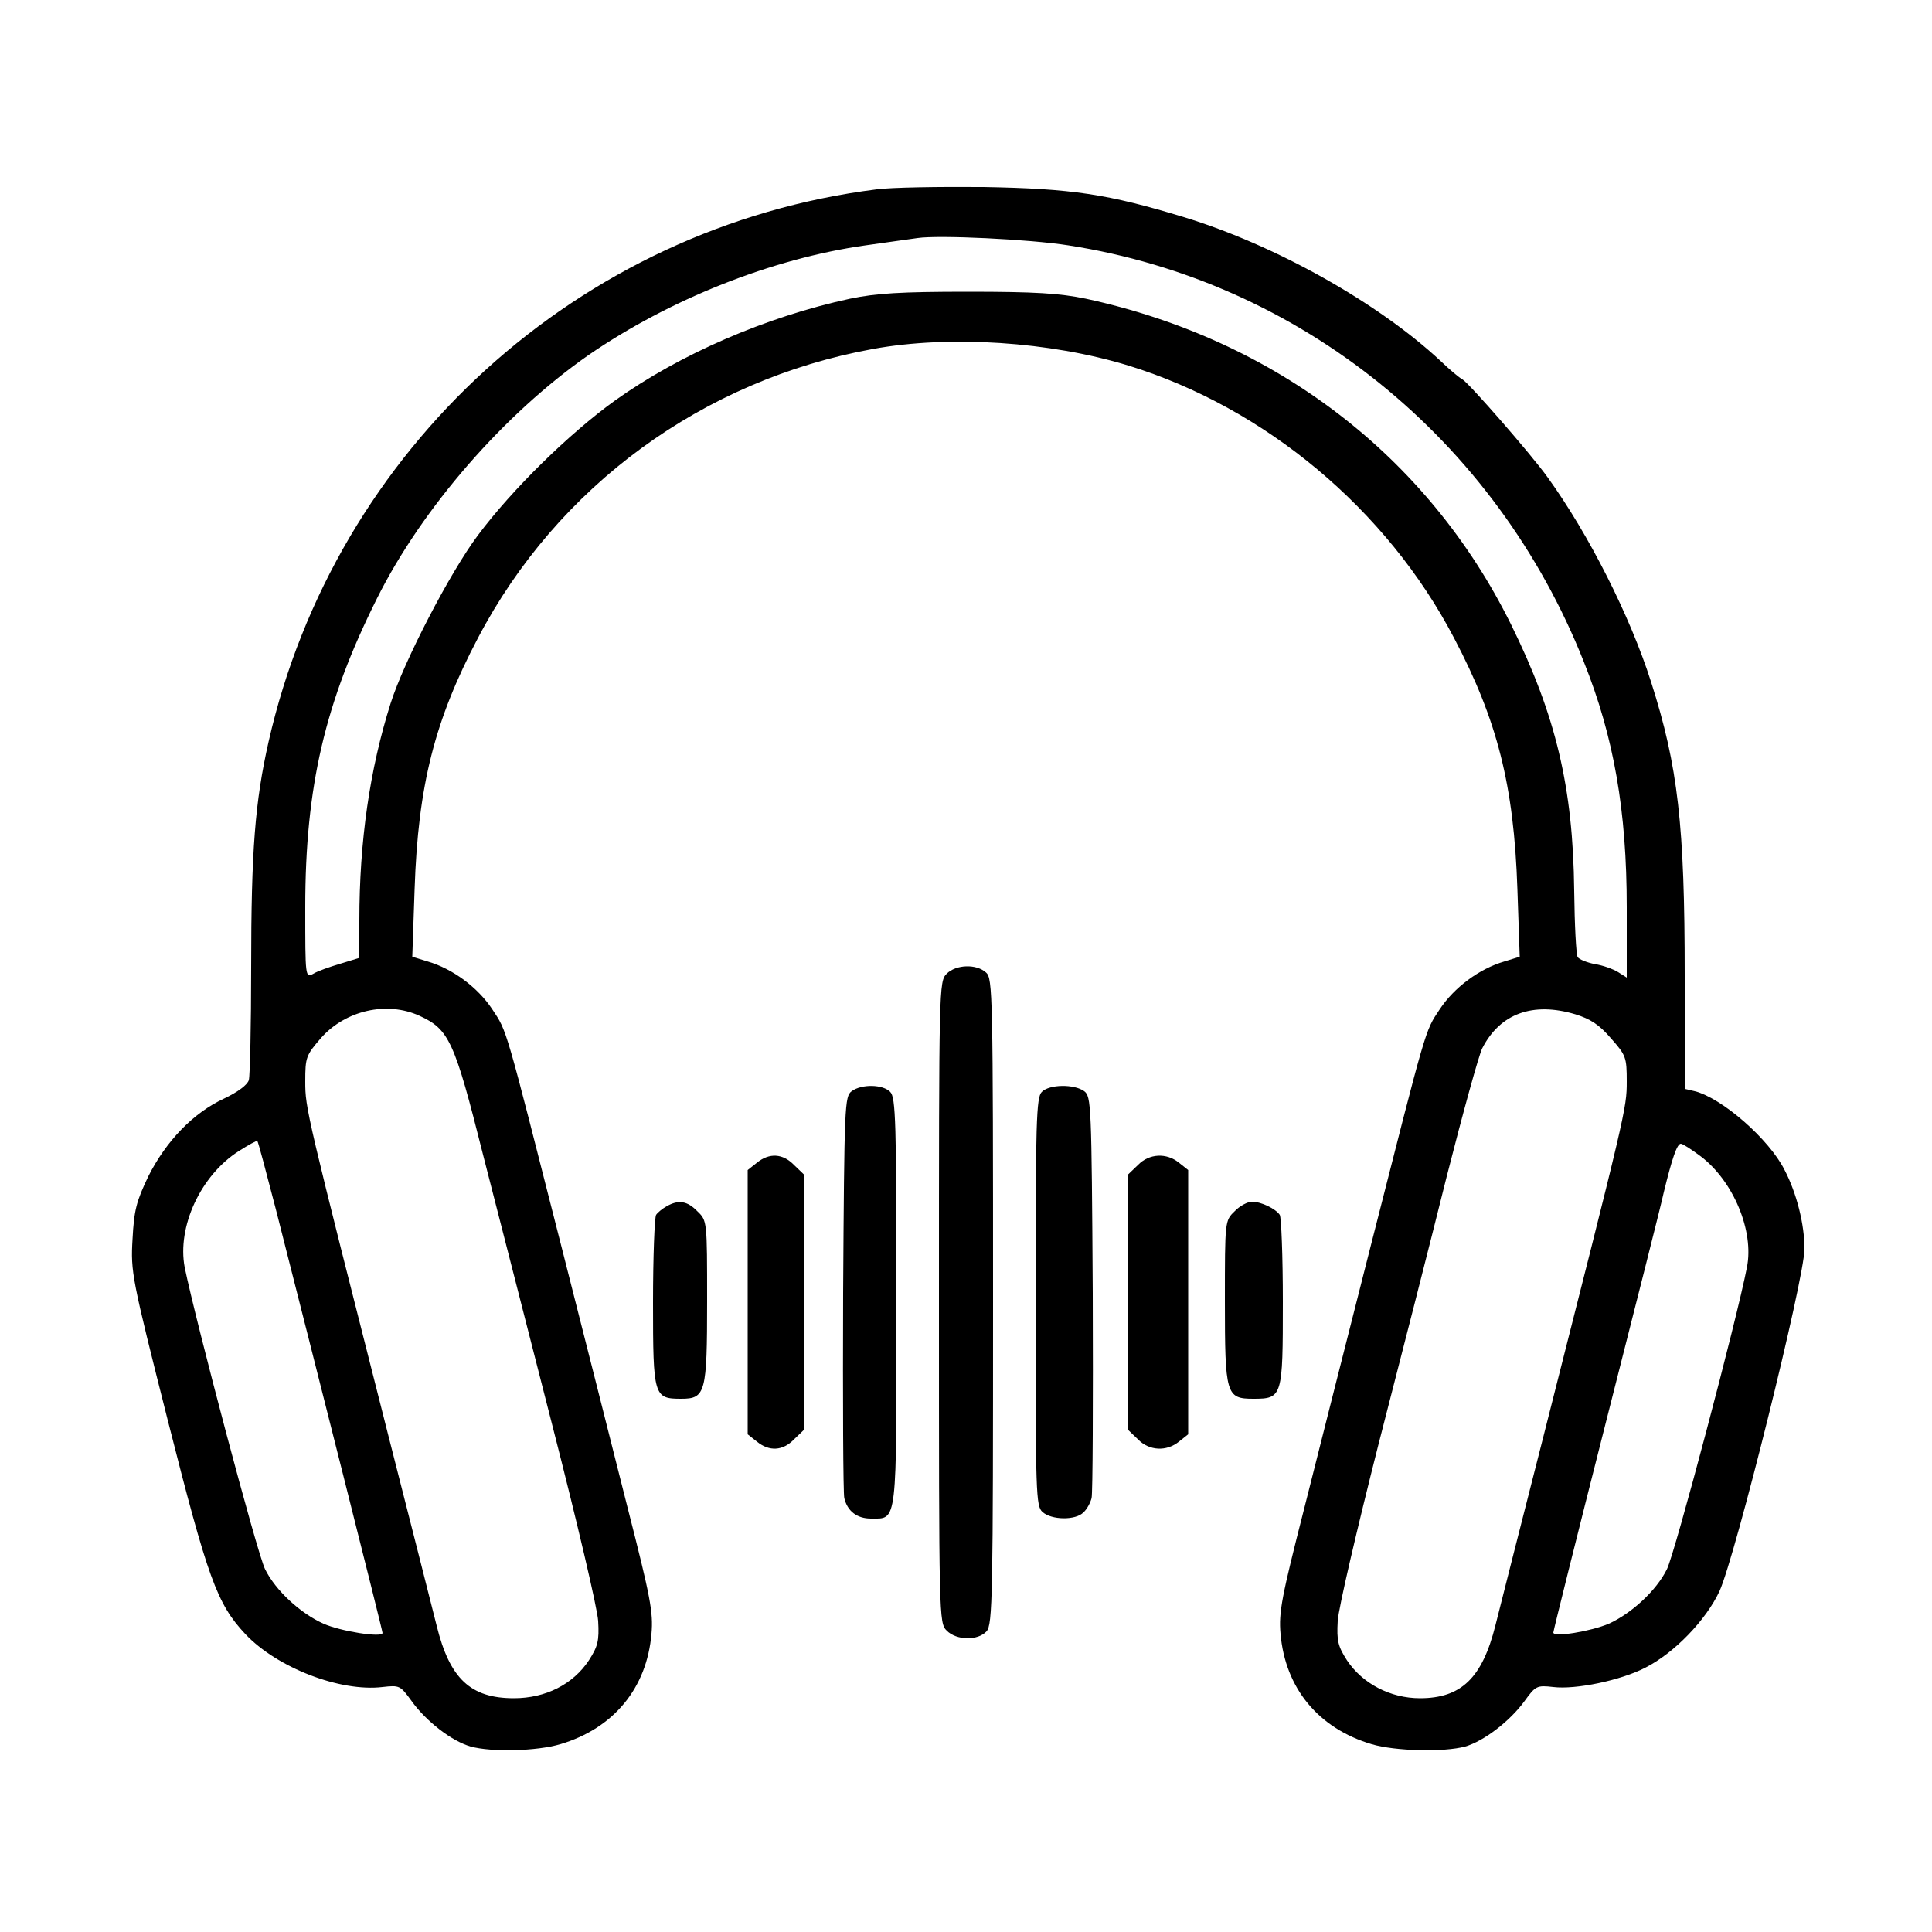 <svg version="1.0" xmlns="http://www.w3.org/2000/svg" width="666.667" height="666.667" viewBox="0 0 500 500"><path d="M226.9 49c-77.1 9.7-140.2 67.1-157.4 143-3.5 15.5-4.5 28.1-4.5 58.4 0 14.9-.3 28-.6 29.1-.3 1.2-2.8 3.1-6.4 4.8-8 3.7-15 11-19.6 20.1-3.1 6.5-3.7 8.7-4.1 16.3-.5 8.5-.2 10 9.1 46.8 10.4 41 12.7 47.5 20.1 55.4 8.2 8.7 24.5 15 35.5 13.7 4.4-.5 4.6-.4 7.5 3.6 3.8 5.3 10.4 10.4 15.3 11.8 5.5 1.5 17.1 1.2 23.2-.6 13.8-4.1 22.4-14.5 23.6-28.6.5-5.5-.3-9.6-6.1-32.3-3.6-14.3-11.3-44.7-17.1-67.5-14.8-58.1-14.1-55.9-18-61.8-3.7-5.6-10.2-10.5-16.8-12.4l-3.9-1.2.6-17.5c.9-26.9 5.2-43.7 16.4-65 20.6-39.3 58.2-66.8 102.3-74.8 19.8-3.6 45.7-1.9 66 4.3 35.4 10.9 66.9 37.2 84.3 70.5 11.2 21.3 15.5 38.1 16.4 65l.6 17.5-3.9 1.2c-6.6 1.9-13.1 6.8-16.8 12.4-3.9 5.9-3.2 3.7-18 61.8-5.8 22.8-13.5 53.2-17.1 67.5-5.8 22.7-6.6 26.8-6.1 32.3 1.2 14.1 9.8 24.5 23.6 28.6 6.1 1.8 18.7 2.1 24.2.6 4.8-1.4 11.5-6.5 15.3-11.7 2.9-4 3.2-4.2 7.5-3.7 5.8.7 17.4-1.7 23.8-5 7.5-3.8 15.7-12.3 19.2-19.8 4.1-9 22-80.9 22-88.6 0-6.3-2-14.4-5.2-20.5-4-7.9-16.1-18.5-23.2-20.3l-2.6-.6v-29.4c0-38.8-1.7-54-8.7-75.9-5.4-17-16.1-38.2-26.8-53-4.3-6-20.3-24.3-22-25.3-.8-.4-3.3-2.5-5.7-4.8-16.2-15.1-42.8-30-66.4-37.2-19.7-6-29-7.4-51.9-7.8-11.5-.1-24 .1-27.6.6m49.6 14.5c60 9.3 110.6 50.2 133.4 107.8 7.8 19.5 11.1 38.6 11.1 63.5V253l-2.2-1.4c-1.3-.8-4-1.8-6.1-2.1-2-.4-4-1.2-4.4-1.8s-.8-8.3-.9-17.2c-.3-26.7-4.7-45.3-16.4-69-21.5-43.4-60.9-73.6-110-84.2-6.8-1.4-13-1.8-30.5-1.8s-23.7.4-30.5 1.8c-21.8 4.7-44.1 14.4-60.9 26.4-11.8 8.5-26.6 23-35.4 34.8-7.2 9.6-19.1 32.5-22.6 43.5-5.4 17-8.1 35.7-8.1 56.2v9.7l-4.9 1.5c-2.7.8-5.9 1.9-7 2.6-2.1 1.1-2.1 1-2.1-17.2 0-31.3 5.1-53 18.6-80 11.7-23.4 32.9-47.7 54.7-62.9 20.9-14.4 47.5-25 71.7-28.4 5.8-.8 11.9-1.7 13.5-1.9 5.5-.8 28.9.3 39 1.9M108.6 262.9c7.6 3.5 9 6.4 16.4 35.9 3.8 14.7 11.9 46.5 18.1 70.7s11.5 46.7 11.7 50c.3 5.2-.1 6.6-2.4 10.2-4.1 6.2-11.2 9.8-19.4 9.8-11.2 0-16.6-5-20-18.8-1-4-6.6-26.1-12.5-49.2C79.2 287.6 79 286.9 79 279.9c0-6.3.2-6.8 4.1-11.3 6.3-7.1 17-9.6 25.5-5.7m299.1-.4c3.9 1.2 6.2 2.7 9.2 6.2 3.9 4.4 4.1 4.9 4.1 11.2 0 7-.2 7.7-21.5 91.6-5.9 23.1-11.5 45.2-12.5 49.2-3.4 13.5-8.8 18.8-19.5 18.8-7.7 0-14.9-3.8-18.9-9.8-2.3-3.6-2.7-5-2.4-10.2.2-3.3 5-23.8 10.5-45.5 5.6-21.7 13.6-53 17.7-69.5 4.2-16.5 8.3-31.4 9.2-33.2 4.6-9 13.1-12.1 24.1-8.8M71.4 313C81.3 351.9 99 421.9 99 422.6c0 1.3-10.8-.4-15.3-2.4-6-2.7-12.4-8.6-15.1-14.1-2-3.9-18-64.4-20.8-78.1-2-10.5 4.1-23.8 14-30.1 2.5-1.6 4.7-2.8 4.8-2.6.2.1 2.3 8.1 4.8 17.7m368.8-13.7c8.4 6.4 13.8 19.3 11.9 28.7-2.6 13.5-18.7 74.2-20.7 78.1-2.7 5.5-9.1 11.4-15 14.1-4.7 2-14.4 3.6-14.4 2.3 0-.4 6.1-24.9 13.6-54.4s14.3-56.3 15-59.6c2.1-8.6 3.4-12.5 4.4-12.5.5 0 2.8 1.5 5.2 3.3"/><path d="M245 252c-2 2-2 3.3-2 85s0 83 2 85c2.6 2.6 8.1 2.6 10.3.2 1.6-1.7 1.7-9.1 1.7-85.4 0-79.6-.1-83.6-1.8-85.1-2.5-2.3-7.8-2.1-10.2.3m-24.6 30.4c-1.8 1.4-1.9 3.3-2.2 52.3-.1 27.9 0 51.8.3 53 .8 3.4 3.3 5.3 6.9 5.3 6.9 0 6.6 2.2 6.6-56.3 0-46.4-.2-52.7-1.6-54.1-1.9-2-7.4-2.1-10-.2m49.2.2c-1.4 1.4-1.6 7.7-1.6 54.3 0 49.9.1 52.9 1.8 54.4 2.3 2.1 8.6 2.2 10.6.1.9-.8 1.8-2.5 2.1-3.7s.4-25.1.3-53c-.3-49-.4-50.9-2.2-52.3-2.6-1.9-9.1-1.8-11 .2m-73.7 18.3-2.4 1.9v68.4l2.4 1.9c3.2 2.6 6.7 2.4 9.6-.6l2.5-2.4v-66.2l-2.5-2.4c-2.9-3-6.4-3.2-9.6-.6m98.6.6-2.5 2.4v66.2l2.5 2.4c2.9 3 7.4 3.2 10.6.6l2.4-1.9v-68.4l-2.4-1.9c-3.2-2.6-7.7-2.4-10.6.6m-122 10.7c-1.1.6-2.3 1.6-2.7 2.2s-.8 10.8-.8 22.7c0 24.3.2 24.9 7.3 24.9 6.3 0 6.7-1.5 6.7-25.3 0-20.7 0-20.8-2.5-23.2-2.6-2.7-4.9-3.1-8-1.3m147 1.3c-2.5 2.4-2.5 2.5-2.5 23.2 0 24.3.3 25.3 7.4 25.3 7.5 0 7.6-.5 7.6-25.1 0-11.8-.4-21.9-.8-22.5-1.1-1.6-4.8-3.4-7.2-3.4-1.1 0-3.2 1.1-4.5 2.5"/></svg>

